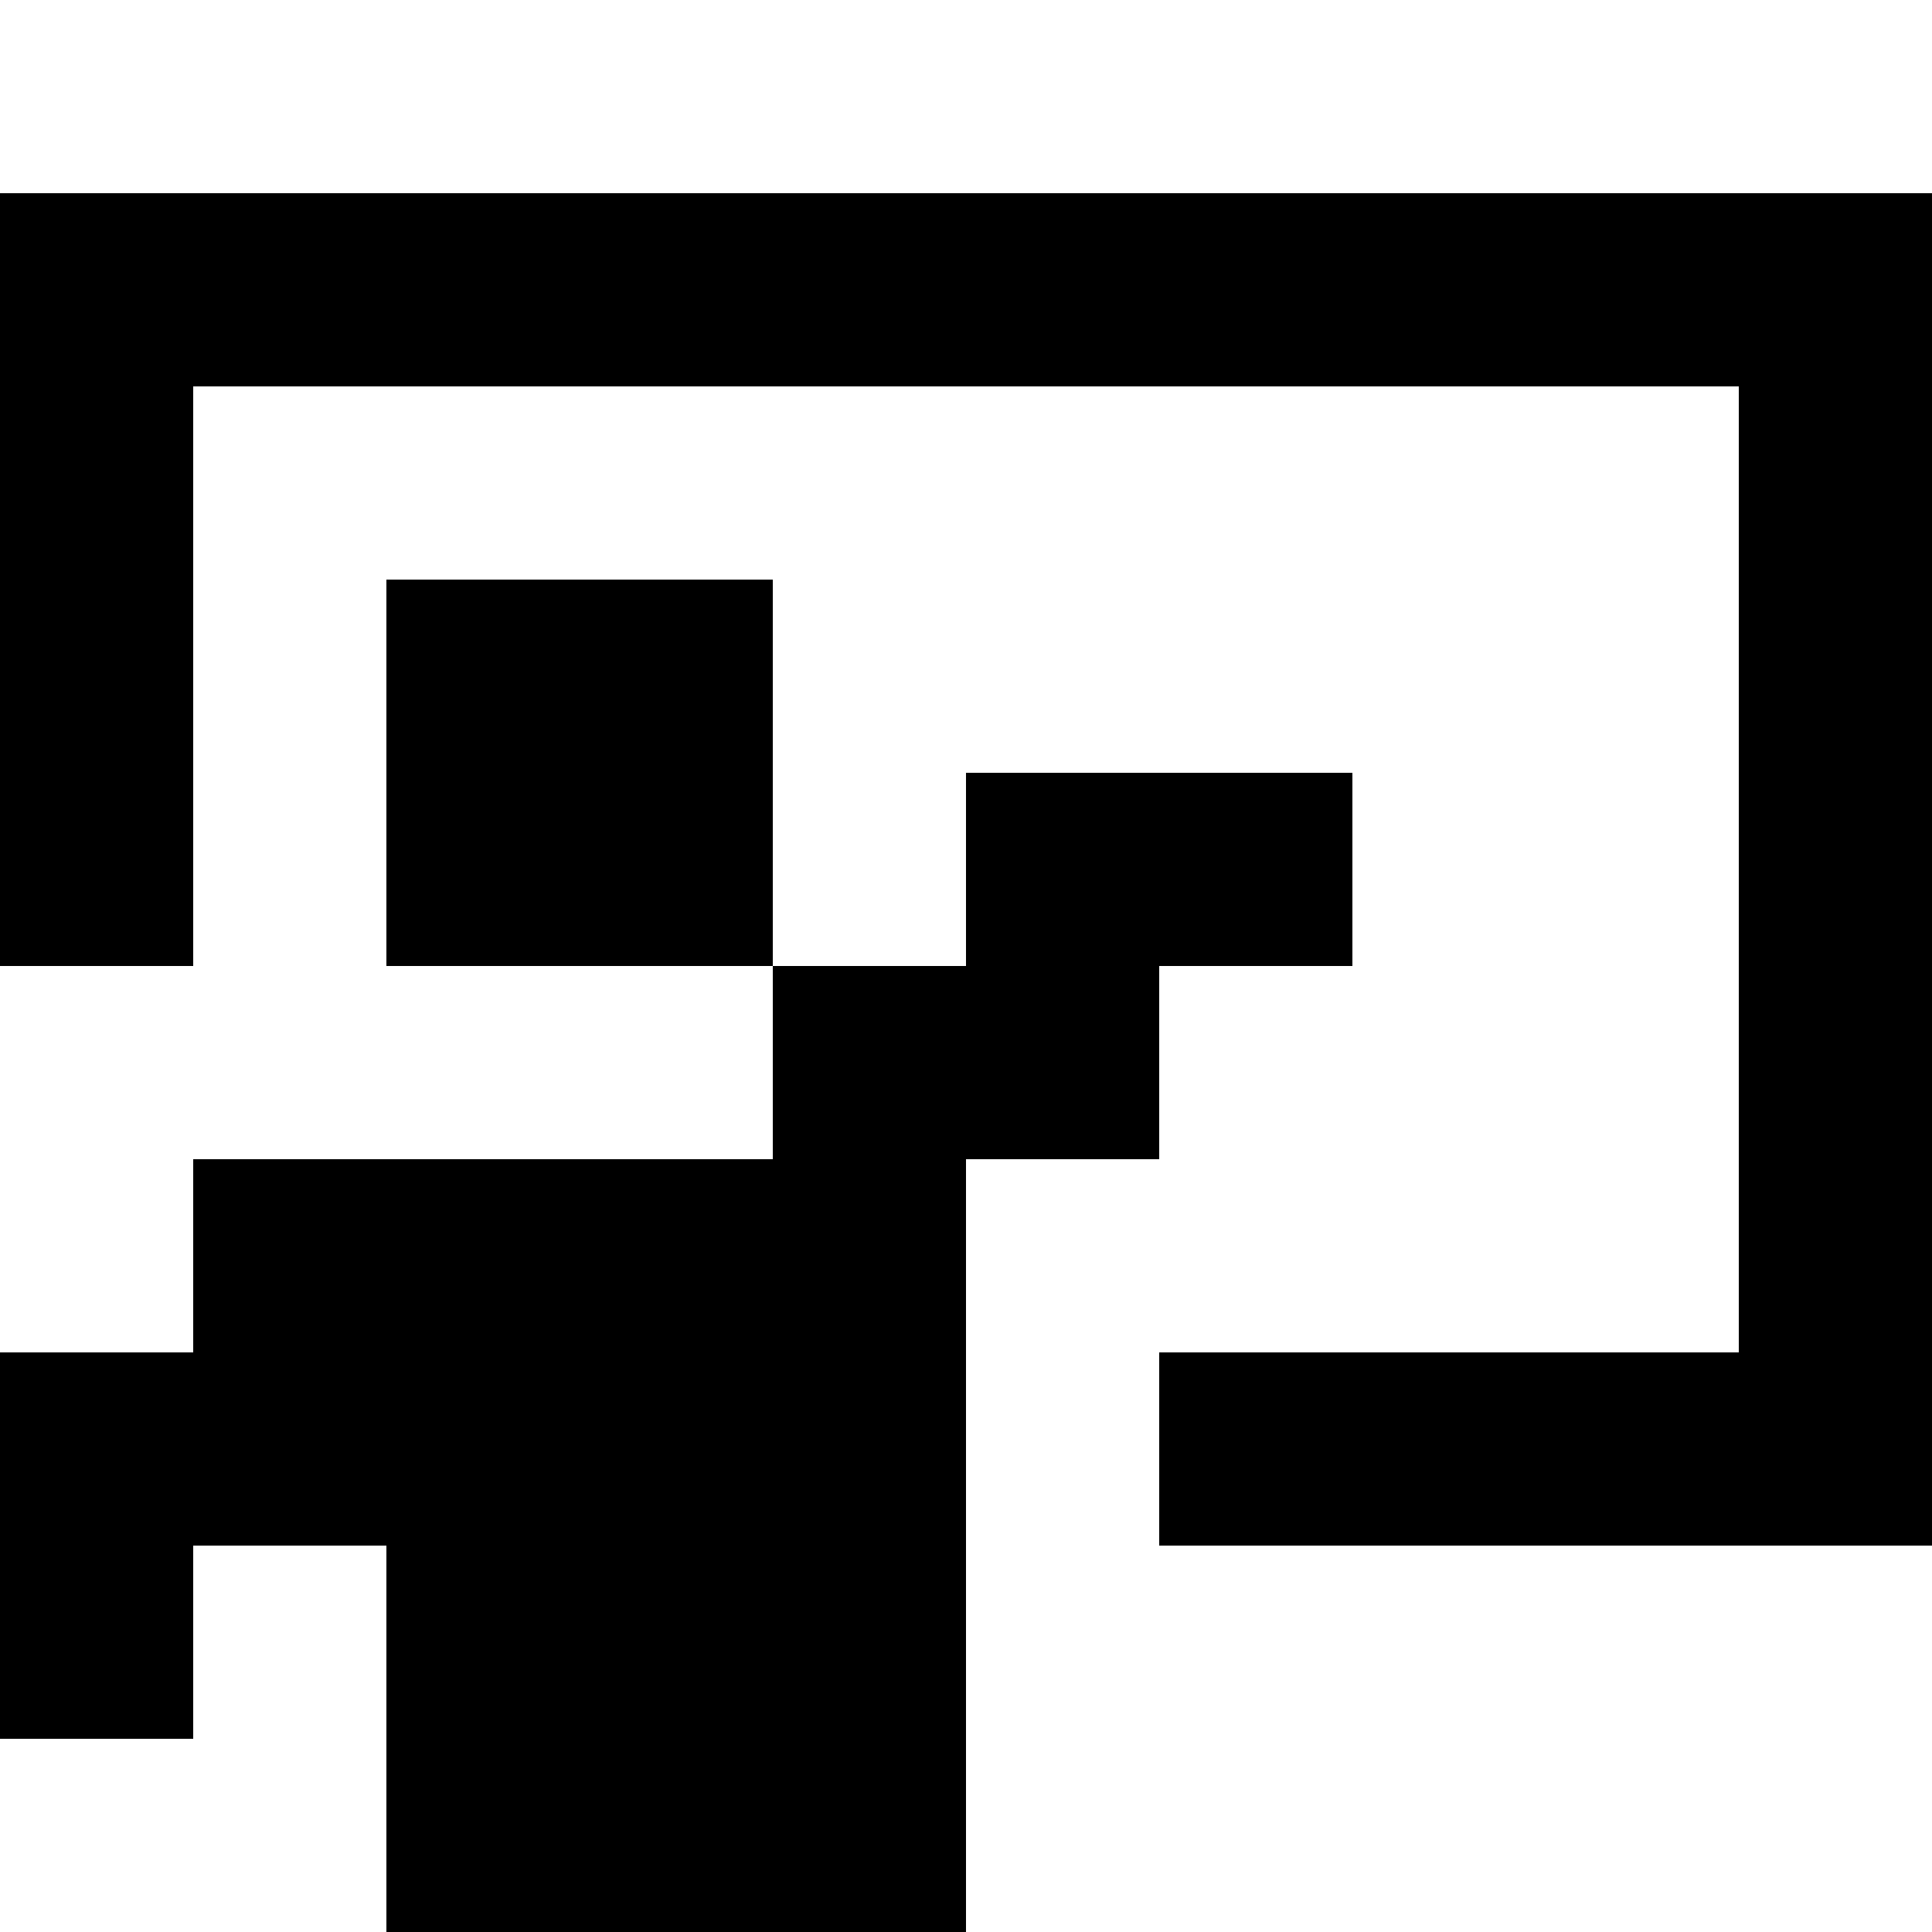 <svg xmlns="http://www.w3.org/2000/svg" viewBox="0 -0.5 10 10" shape-rendering="crispEdges">
<rect x="0" y="-0.5" width="10" height="10" fill="#808080" stroke="none"/>
<path stroke="#ffffff" d="M0 0h10M1 2h8M1 3h1M4 3h5M1 4h1M4 4h1M7 4h2M0 5h4M6 5h3M0 6h1M5 6h4M5 7h1M1 8h1M5 8h5M0 9h2M5 9h5" />
<path stroke="#000000" d="M0 1h10M0 2h1M9 2h1M0 3h1M2 3h2M9 3h1M0 4h1M2 4h2M5 4h2M9 4h1M4 5h2M9 5h1M1 6h4M9 6h1M0 7h5M6 7h4M0 8h1M2 8h3M2 9h3" />
</svg>